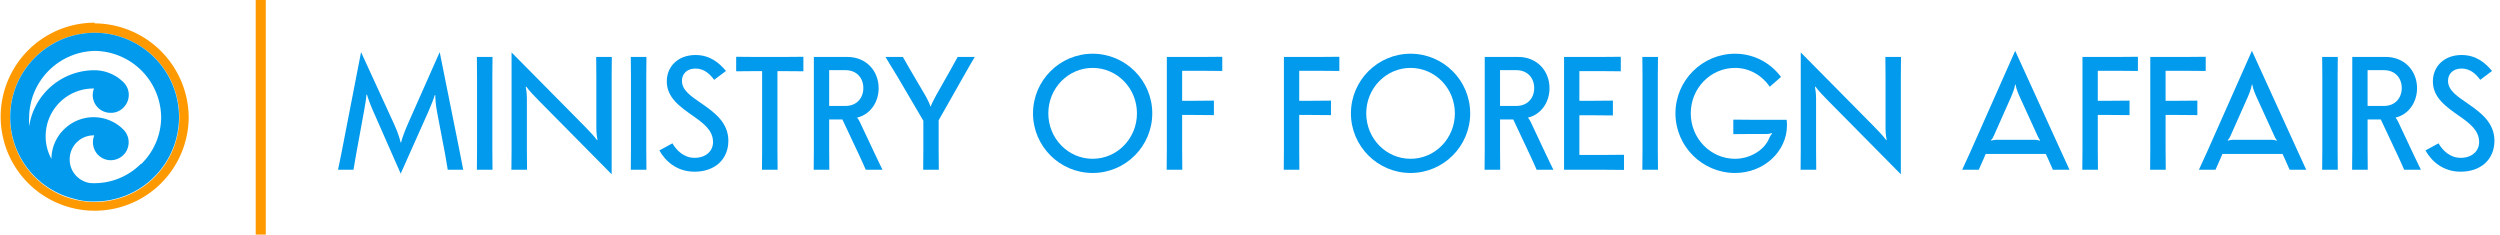 <svg viewBox="0 0 186.15 17.47" version="1.1" id="svg1991" xmlns="http://www.w3.org/2000/svg"><defs id="defs1967"><style id="style1965">.cls-1{fill:#f90}</style></defs><g id="Layer_2" data-name="Layer 2"><g id="development"><path class="cls-1" d="M7.05 2.44a6.3 6.3 0 1 1-6.3 6.3 6.3 6.3 0 0 1 6.3-6.3m0-.75a7 7 0 1 0 7 7.05 7.05 7.05 0 0 0-7-7Z" id="path1969"/><g aria-label="MINISTRY OF FOREIGN AFFAIRS" transform="translate(25 12.64)" id="text1983" style="font-weight:500;font-size:12px;font-family:Semplicita-Medium,Semplicità;fill:#019aed"><path d="M1.884-8.76.456-1.404C.384-1.008.168 0 .168 0H1.32s.132-.768.204-1.188l.6-3.276c.084-.468.168-.996.156-1.116l.048-.012c.036.156.24.732.432 1.164L4.836.288l2.088-4.68c.192-.432.408-1.008.444-1.164l.048.012c-.012.12.024.672.108 1.14L8.136-1.2c.072.396.132.804.204 1.2h1.152s-.168-.876-.276-1.416L7.74-8.76 5.352-3.372c-.252.576-.468 1.2-.48 1.332h-.048c-.012-.12-.168-.672-.468-1.332Z" style="font-weight:500;font-size:12px;font-family:Semplicita-Medium,Semplicità;fill:#019aed" id="path2052"/><path d="M10.508-8.4c0 .228.012 1.02.012 1.44v5.52c0 .42-.012 1.212-.012 1.44h1.164c0-.228-.012-1.02-.012-1.44v-5.52c0-.42.012-1.212.012-1.44z" style="font-weight:500;font-size:12px;font-family:Semplicita-Medium,Semplicità;fill:#019aed" id="path2054"/><path d="M20.544.336V-6.96c0-.42.012-1.212.012-1.44h-1.164c0 .228.012 1.02.012 1.44v3.84c0 .456.06.768.084.888l-.036.024c-.24-.336-.612-.708-.96-1.068l-5.4-5.46v7.296c0 .42-.012 1.212-.012 1.44h1.164c0-.228-.012-1.02-.012-1.44v-3.84c0-.456-.06-.768-.084-.888l.036-.024c.24.336.612.708.96 1.068z" style="font-weight:500;font-size:12px;font-family:Semplicita-Medium,Semplicità;fill:#019aed" id="path2056"/><path d="M21.969-8.4c0 .228.012 1.02.012 1.44v5.52c0 .42-.012 1.212-.012 1.44h1.164c0-.228-.012-1.02-.012-1.44v-5.52c0-.42.012-1.212.012-1.44z" style="font-weight:500;font-size:12px;font-family:Semplicita-Medium,Semplicità;fill:#019aed" id="path2058"/><path d="M24.097-1.44c.432.78 1.284 1.584 2.616 1.584 1.548 0 2.52-.948 2.52-2.304 0-1.344-1.02-2.1-1.956-2.748-.792-.552-1.5-.984-1.5-1.716 0-.492.348-.912 1.008-.912s1.092.432 1.392.84l.876-.66c-.468-.564-1.152-1.188-2.268-1.188-1.272 0-2.136.828-2.136 1.968 0 1.224 1.02 1.908 1.956 2.568.768.54 1.488 1.068 1.488 1.944 0 .66-.516 1.176-1.38 1.176-.78 0-1.332-.54-1.644-1.08z" style="font-weight:500;font-size:12px;font-family:Semplicita-Medium,Semplicità;fill:#019aed" id="path2060"/><path d="M34.82-8.412c-.228 0-1.02.012-1.44.012h-2.124c-.42 0-1.212-.012-1.44-.012v1.08c.228 0 1.02-.012 1.44-.012h.492v5.904c0 .42-.012 1.212-.012 1.44h1.164c0-.228-.012-1.02-.012-1.44v-5.904h.492c.42 0 1.212.012 1.44.012z" style="font-weight:500;font-size:12px;font-family:Semplicita-Medium,Semplicità;fill:#019aed" id="path2062"/><path d="M39.464 0h1.248s-.396-.804-.624-1.296L39.032-3.54c-.072-.156-.144-.264-.204-.324l.012-.024c.948-.228 1.584-1.128 1.584-2.184 0-1.284-.924-2.328-2.328-2.328H35.6v6.96c0 .42-.012 1.212-.012 1.44h1.164c0-.228-.012-1.02-.012-1.44v-2.304h.984l1.26 2.676c.192.396.36.804.48 1.068zm-1.512-7.416c.852 0 1.332.6 1.332 1.332 0 .732-.48 1.332-1.332 1.332H36.74v-2.664z" style="letter-spacing:-.02em" id="path2064"/><path d="M43.74 0h1.164c0-.228-.012-1.02-.012-1.44v-2.244l1.836-3.24c.288-.504.564-.996.852-1.476h-1.272c-.168.3-.324.6-.504.912l-1.092 1.932c-.204.372-.396.756-.396.828h-.048c0-.072-.168-.456-.384-.828l-1.128-1.92c-.192-.324-.348-.612-.528-.924h-1.296c.108.192.696 1.14.912 1.5l1.908 3.252v2.208c0 .42-.012 1.212-.012 1.44z" id="path2066"/><path d="M56.358-8.64c-2.448 0-4.44 1.992-4.44 4.44 0 2.448 1.992 4.44 4.44 4.44 2.448 0 4.44-1.992 4.44-4.44 0-2.448-1.992-4.44-4.44-4.44zm0 1.056c1.824 0 3.3 1.512 3.3 3.384 0 1.872-1.476 3.384-3.3 3.384-1.824 0-3.3-1.512-3.3-3.384 0-1.872 1.476-3.384 3.3-3.384z" id="path2068"/><path d="M61.882-1.44c0 .42-.012 1.212-.012 1.44h1.164c0-.228-.012-1.02-.012-1.44v-2.64h.924c.42 0 1.212.012 1.44.012v-1.08c-.228 0-1.02.012-1.44.012h-.924v-2.232h1.548c.42 0 1.212.012 1.44.012v-1.056c-.228 0-1.02.012-1.44.012h-2.688z" id="path2070"/><path d="M70.6-1.44c0 .42-.012 1.212-.012 1.44h1.164c0-.228-.012-1.02-.012-1.44v-2.64h.924c.42 0 1.212.012 1.44.012v-1.08c-.228 0-1.02.012-1.44.012h-.924v-2.232h1.548c.42 0 1.212.012 1.44.012v-1.056c-.228 0-1.02.012-1.44.012h-2.688z" id="path2072"/><path d="M80.03-8.64c-2.448 0-4.44 1.992-4.44 4.44 0 2.448 1.992 4.44 4.44 4.44 2.448 0 4.44-1.992 4.44-4.44 0-2.448-1.992-4.44-4.44-4.44zm0 1.056c1.824 0 3.3 1.512 3.3 3.384 0 1.872-1.476 3.384-3.3 3.384-1.824 0-3.3-1.512-3.3-3.384 0-1.872 1.476-3.384 3.3-3.384z" id="path2074"/><path d="M89.417 0h1.248s-.396-.804-.624-1.296l-1.056-2.244c-.072-.156-.144-.264-.204-.324l.012-.024c.948-.228 1.584-1.128 1.584-2.184 0-1.284-.924-2.328-2.328-2.328h-2.496v6.96c0 .42-.012 1.212-.012 1.44h1.164c0-.228-.012-1.02-.012-1.44v-2.304h.984l1.26 2.676c.192.396.36.804.48 1.068zm-1.512-7.416c.852 0 1.332.6 1.332 1.332 0 .732-.48 1.332-1.332 1.332h-1.212v-2.664z" id="path2076"/><path d="M91.46 0h3.024c.42 0 1.212.012 1.44.012v-1.128c-.228 0-1.02.012-1.44.012h-1.884v-2.952h1.056c.42 0 1.212.012 1.44.012v-1.104c-.228 0-1.02.012-1.44.012h-1.056v-2.208h1.644c.42 0 1.212.012 1.44.012v-1.08c-.228 0-1.02.012-1.44.012h-2.784z" id="path2078"/><path d="M97.289-8.4c0 .228.012 1.02.012 1.44v5.52c0 .42-.012 1.212-.012 1.44h1.164c0-.228-.012-1.02-.012-1.44v-5.52c0-.42.012-1.212.012-1.44z" id="path2080"/><path d="M106.546-2.664c.204 0 .336-.048.372-.072l.036.048c-.036.024-.144.144-.228.36-.348.852-1.404 1.512-2.532 1.512-1.824 0-3.3-1.512-3.3-3.384 0-1.872 1.476-3.384 3.3-3.384 1.056 0 2.004.552 2.58 1.404l.84-.732c-.792-1.056-2.028-1.728-3.42-1.728-2.448 0-4.44 1.992-4.44 4.44 0 2.448 1.992 4.44 4.44 4.44 2.136 0 3.864-1.596 3.864-3.552 0-.144-.012-.276-.024-.408h-2.532c-.42 0-1.212-.012-1.44-.012v1.08c.228 0 1.02-.012 1.44-.012z" id="path2082"/><path d="M116.537.336V-6.96c0-.42.012-1.212.012-1.44h-1.164c0 .228.012 1.02.012 1.44v3.84c0 .456.06.768.084.888l-.036.024c-.24-.336-.612-.708-.96-1.068l-5.4-5.46v7.296c0 .42-.012 1.212-.012 1.44h1.164c0-.228-.012-1.02-.012-1.44v-3.84c0-.456-.06-.768-.084-.888l.036-.024c.24.336.612.708.96 1.068z" id="path2084"/><path d="M127.487-.84c.108.228.252.552.372.84h1.236c-.084-.204-.432-.924-.6-1.308l-3.444-7.548-3.348 7.548c-.168.384-.504 1.104-.6 1.308h1.236c.12-.288.264-.612.372-.84l.144-.336h4.476zm-3.792-1.392c-.216 0-.396.048-.42.072l-.024-.048c.024-.012.12-.12.204-.312l1.296-2.916c.228-.516.288-.84.288-.9h.048c0 .06.06.384.3.9l1.332 2.916c.108.24.168.3.192.312l-.024.048c-.036-.024-.192-.072-.42-.072z" id="path2086"/><path d="M130.061-1.44c0 .42-.012 1.212-.012 1.44h1.164c0-.228-.012-1.02-.012-1.44v-2.64h.924c.42 0 1.212.012 1.44.012v-1.08c-.228 0-1.02.012-1.44.012h-.924v-2.232h1.548c.42 0 1.212.012 1.44.012v-1.056c-.228 0-1.02.012-1.44.012h-2.688z" id="path2088"/><path d="M135.11-1.44c0 .42-.012 1.212-.012 1.44h1.164c0-.228-.012-1.02-.012-1.44v-2.64h.924c.42 0 1.212.012 1.44.012v-1.08c-.228 0-1.02.012-1.44.012h-.924v-2.232h1.548c.42 0 1.212.012 1.44.012v-1.056c-.228 0-1.02.012-1.44.012h-2.688z" style="letter-spacing:-.1em" id="path2090"/><path d="M145.114-.84c.108.228.252.552.372.84h1.236c-.084-.204-.432-.924-.6-1.308l-3.444-7.548-3.348 7.548c-.168.384-.504 1.104-.6 1.308h1.236c.12-.288.264-.612.372-.84l.144-.336h4.476zm-3.792-1.392c-.216 0-.396.048-.42.072l-.024-.048c.024-.012.12-.12.204-.312l1.296-2.916c.228-.516.288-.84.288-.9h.048c0 .06.06.384.3.9l1.332 2.916c.108.24.168.3.192.312l-.024.048c-.036-.024-.192-.072-.42-.072z" id="path2092"/><path d="M147.908-8.4c0 .228.012 1.02.012 1.44v5.52c0 .42-.012 1.212-.012 1.44h1.164c0-.228-.012-1.02-.012-1.44v-5.52c0-.42.012-1.212.012-1.44z" style="letter-spacing:-.03em" id="path2094"/><path d="M154.014 0h1.248s-.396-.804-.624-1.296l-1.056-2.244c-.072-.156-.144-.264-.204-.324l.012-.024c.948-.228 1.584-1.128 1.584-2.184 0-1.284-.924-2.328-2.328-2.328h-2.496v6.96c0 .42-.012 1.212-.012 1.44h1.164c0-.228-.012-1.02-.012-1.44v-2.304h.984l1.26 2.676c.192.396.36.804.48 1.068zm-1.512-7.416c.852 0 1.332.6 1.332 1.332 0 .732-.48 1.332-1.332 1.332h-1.212v-2.664z" id="path2096"/><path d="M155.6-1.44c.432.78 1.284 1.584 2.616 1.584 1.548 0 2.52-.948 2.52-2.304 0-1.344-1.02-2.1-1.956-2.748-.792-.552-1.5-.984-1.5-1.716 0-.492.348-.912 1.008-.912s1.092.432 1.392.84l.876-.66c-.468-.564-1.152-1.188-2.268-1.188-1.272 0-2.136.828-2.136 1.968 0 1.224 1.02 1.908 1.956 2.568.768.54 1.488 1.068 1.488 1.944 0 .66-.516 1.176-1.38 1.176-.78 0-1.332-.54-1.644-1.08z" id="path2098"/></g><path class="cls-1" id="rect1985" d="M19.04 0h.75v17.47h-.75z"/><path d="M11.49 4.28a6.28 6.28 0 0 0-8.88 0A6.26 6.26 0 0 0 5.52 14.8 4.89 4.89 0 0 0 7 15a6.28 6.28 0 0 0 4.49-10.72Zm-1 7.92a4.89 4.89 0 0 1-3.78 1.43 1.78 1.78 0 0 1-1-.5 1.74 1.74 0 0 1-.52-1.26 1.78 1.78 0 0 1 1.83-1.79 1.35 1.35 0 0 0 .29 1.46 1.33 1.33 0 0 0 .94.39 1.36 1.36 0 0 0 .94-.39 1.34 1.34 0 0 0 0-1.89 3.13 3.13 0 0 0-4.44 0 3.09 3.09 0 0 0-.92 2.18 3.46 3.46 0 0 1-.43-1.7A3.55 3.55 0 0 1 7 6.59 1.32 1.32 0 0 0 8.27 8.4 1.27 1.27 0 0 0 9.2 8a1.32 1.32 0 0 0 0-1.87 3.09 3.09 0 0 0-2.2-.9A4.92 4.92 0 0 0 2.17 9.4a5.06 5.06 0 0 1 0-.68 5 5 0 0 1 4.88-4.93A5 5 0 0 1 12 8.72a4.89 4.89 0 0 1-1.47 3.48Zm-1.71-1.14Z" id="path1987" style="fill:#019aed"/></g></g></svg>